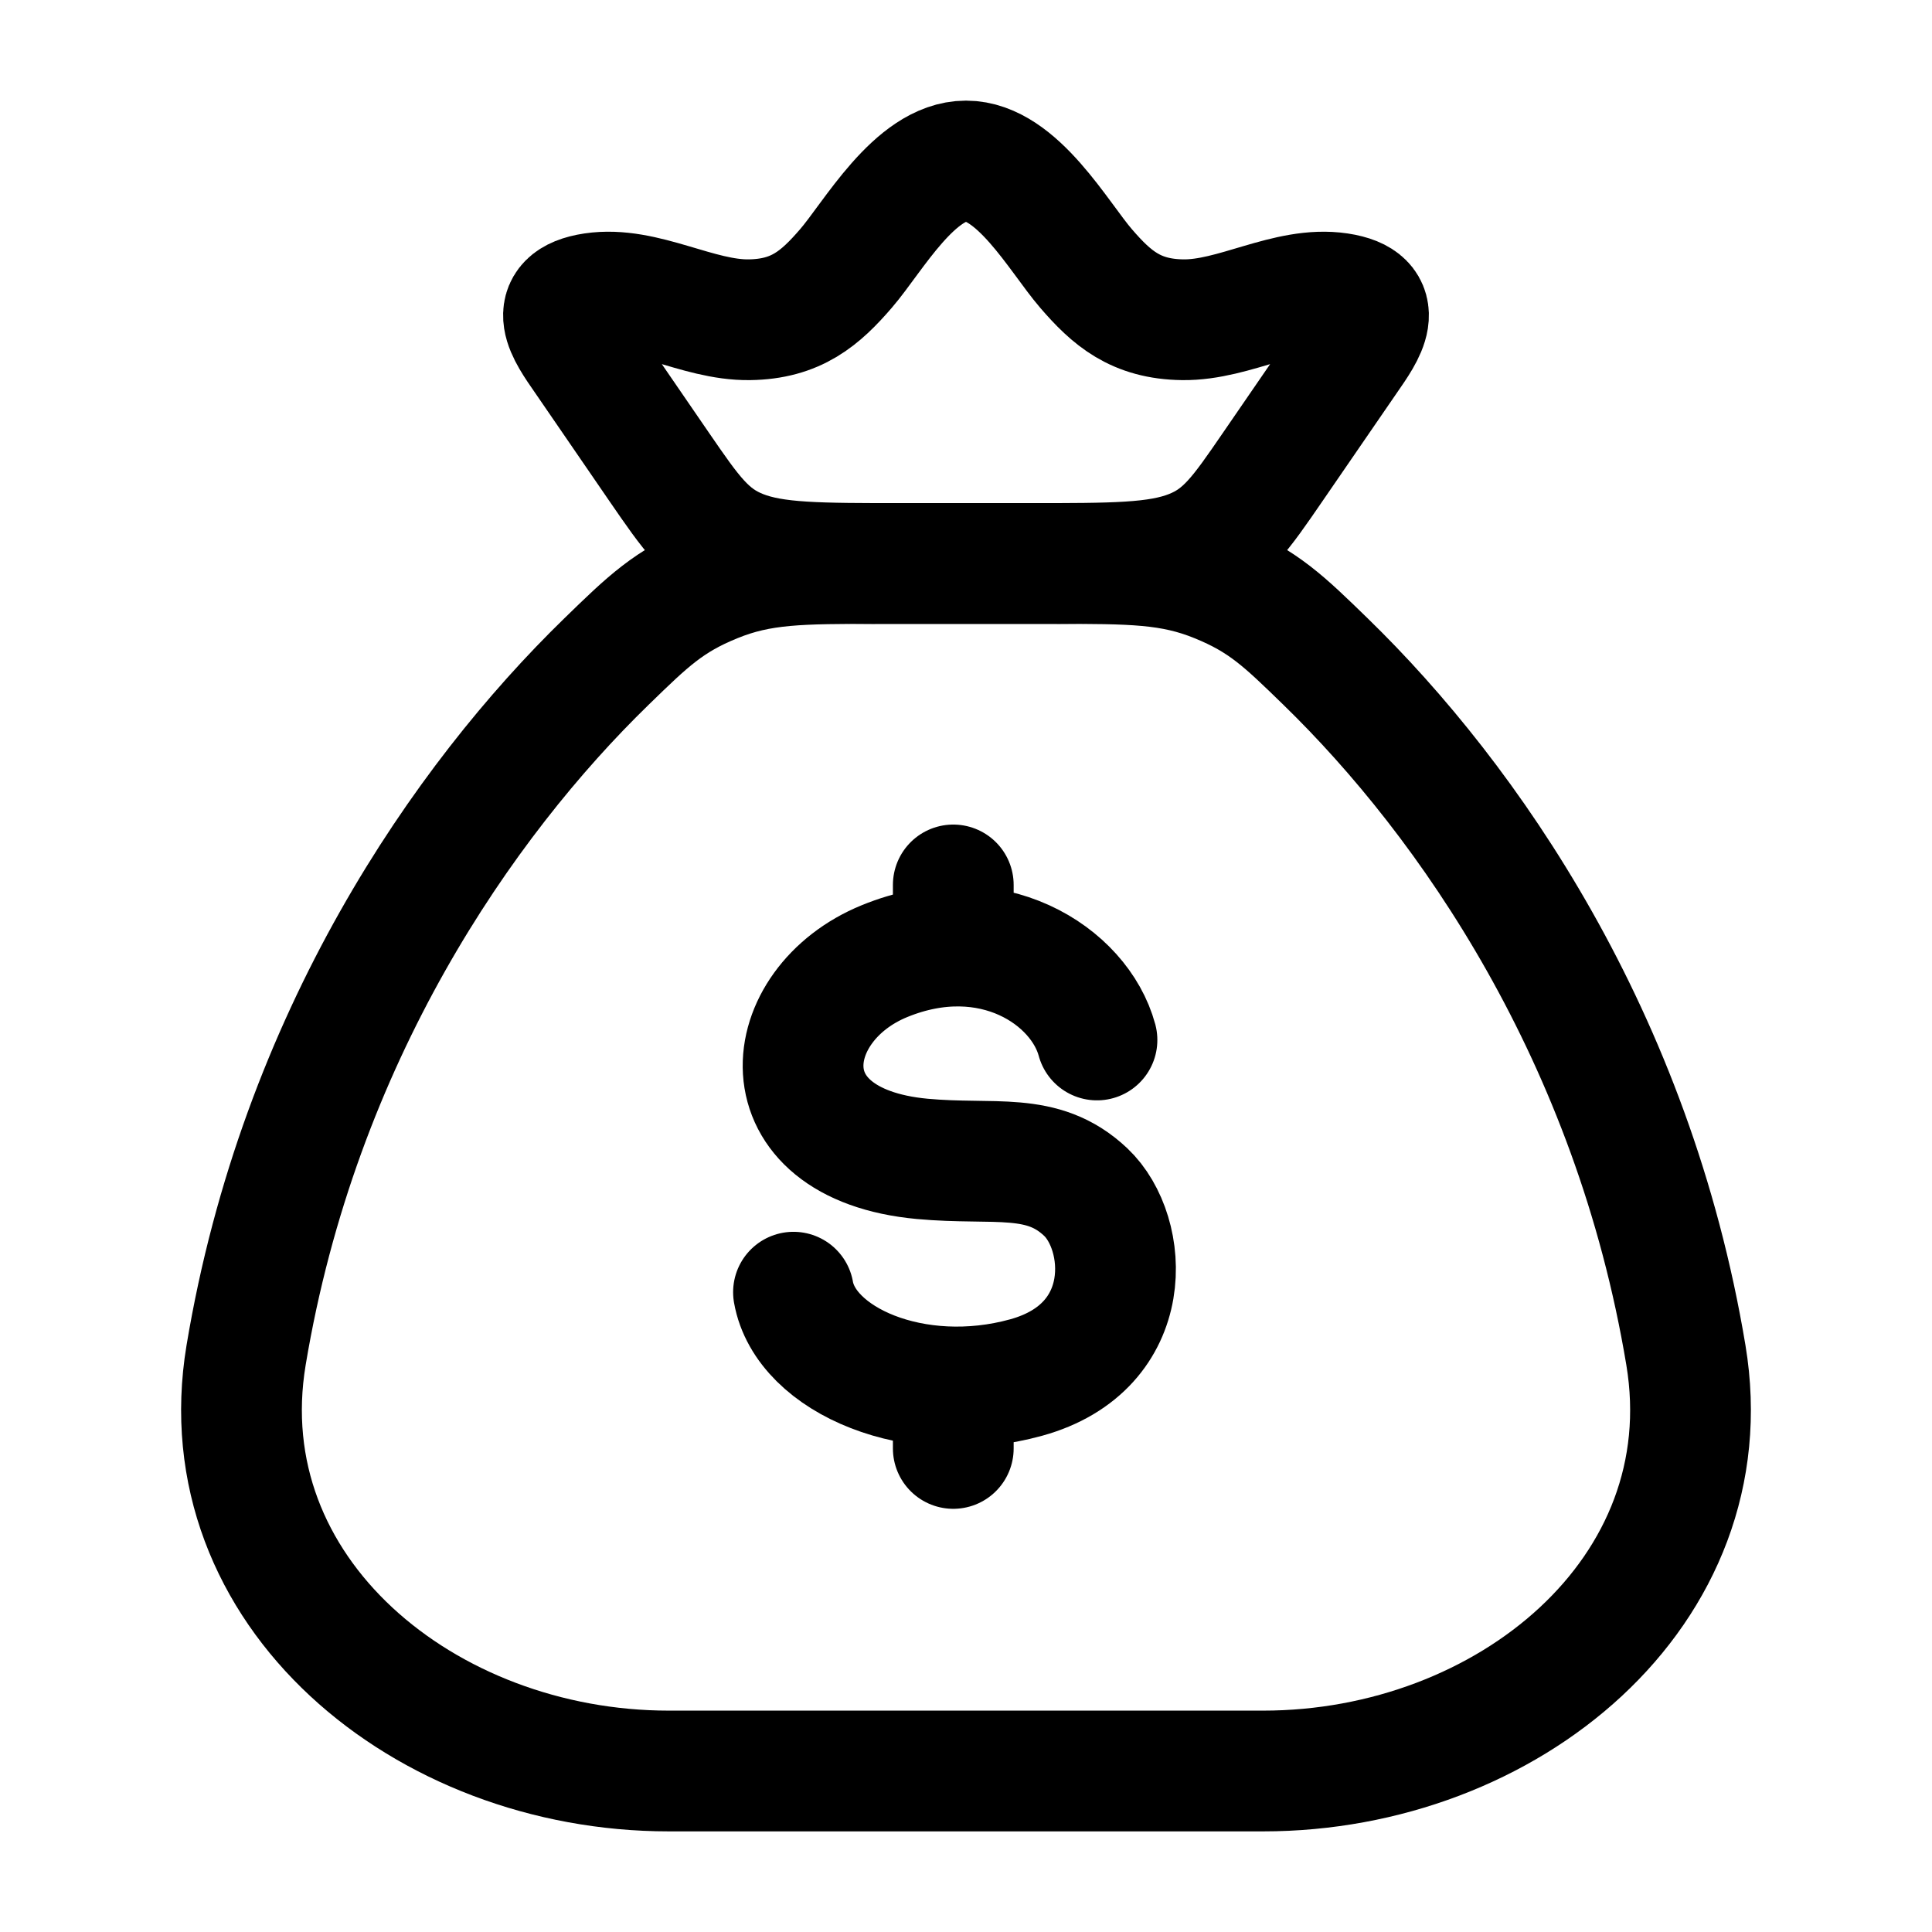 <svg xmlns="http://www.w3.org/2000/svg" width="24" height="24" viewBox="0 0 24 24" fill="none">
<path d="M20.943 16.835C20.286 12.887 18.243 9.946 16.467 8.219C15.95 7.716 15.692 7.465 15.121 7.233C14.55 7 14.059 7 13.078 7H10.922C9.941 7 9.45 7 8.879 7.233C8.308 7.465 8.05 7.716 7.533 8.219C5.757 9.946 3.714 12.887 3.057 16.835C2.569 19.773 5.279 22 8.308 22H15.692C18.721 22 21.431 19.773 20.943 16.835Z" stroke="#000000" stroke-width="1.5" stroke-linecap="round" stroke-linejoin="round"/>
<path d="M7.257 4.443C7.05 4.143 6.751 3.735 7.369 3.642C8.004 3.547 8.663 3.981 9.309 3.972C9.892 3.964 10.19 3.705 10.509 3.335C10.845 2.946 11.365 2 12 2C12.635 2 13.155 2.946 13.491 3.335C13.81 3.705 14.108 3.964 14.691 3.972C15.337 3.981 15.996 3.547 16.631 3.642C17.249 3.735 16.95 4.143 16.743 4.443L15.81 5.801C15.412 6.381 15.212 6.672 14.794 6.836C14.377 7 13.837 7 12.758 7H11.242C10.163 7 9.623 7 9.206 6.836C8.788 6.672 8.588 6.381 8.189 5.801L7.257 4.443Z" stroke="#000000" stroke-width="1.5" stroke-linejoin="round"/>
<path d="M13.627 12.919C13.411 12.12 12.31 11.4 10.989 11.939C9.668 12.478 9.458 14.211 11.457 14.396C12.36 14.479 12.948 14.299 13.487 14.808C14.026 15.316 14.127 16.731 12.748 17.112C11.37 17.493 10.006 16.898 9.857 16.052M11.842 10.993V11.753M11.842 17.229V17.993" stroke="#000000" stroke-width="1.5" stroke-linecap="round" stroke-linejoin="round"/>
</svg>